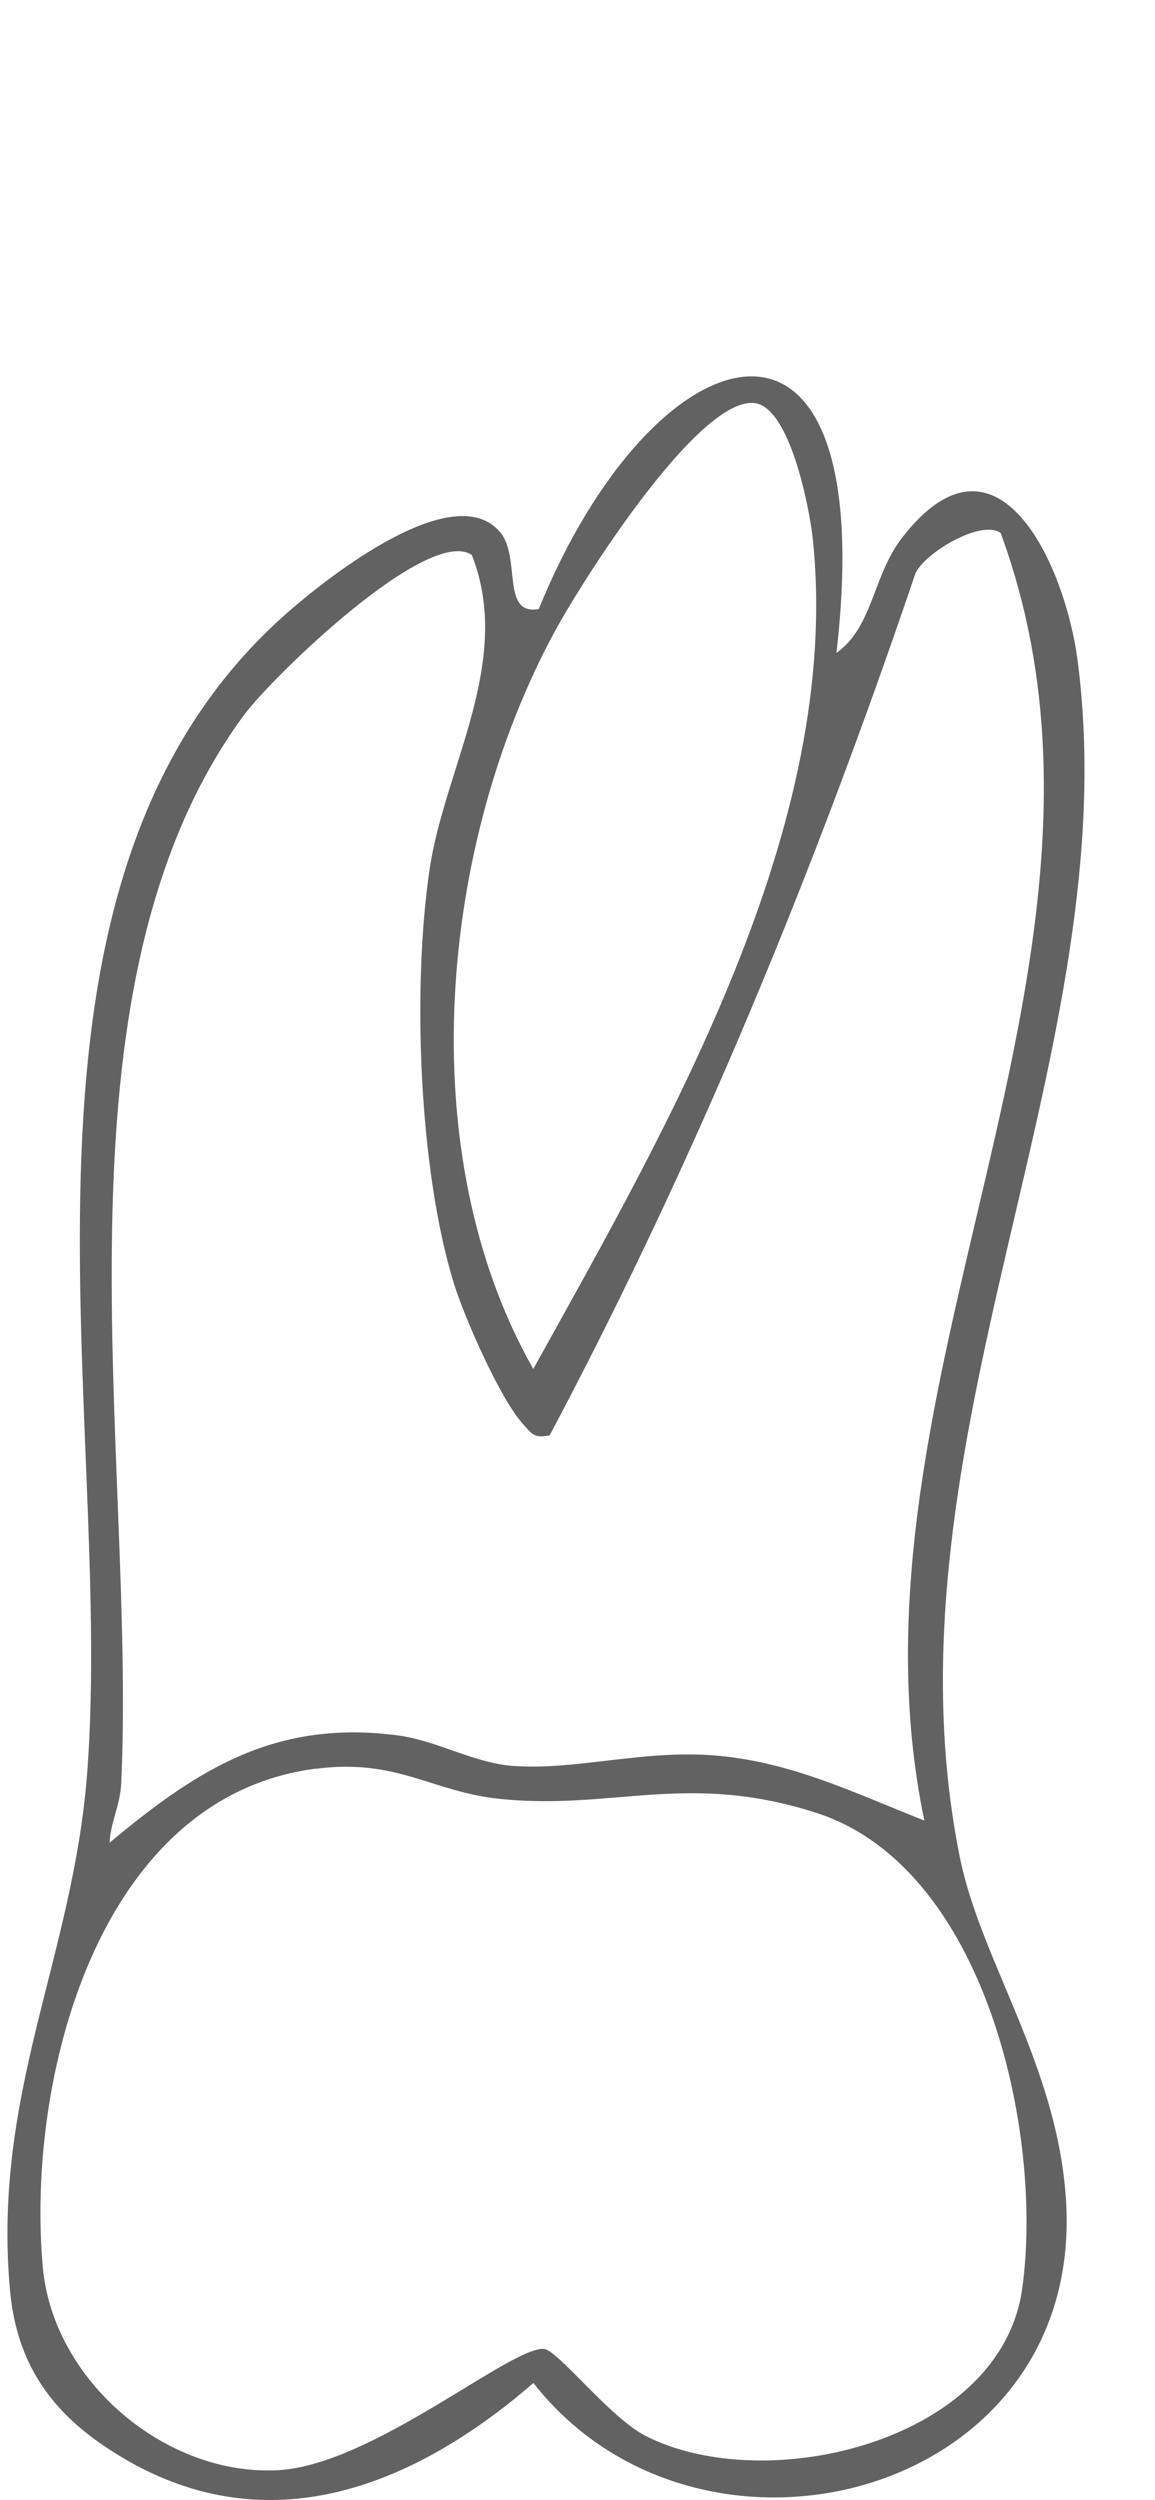 <?xml version="1.0" encoding="UTF-8"?>
<svg id="Layer_1" xmlns="http://www.w3.org/2000/svg" version="1.1" viewBox="0 0 104.89 226.94">
  <!-- Generator: Adobe Illustrator 29.4.0, SVG Export Plug-In . SVG Version: 2.1.0 Build 152)  -->
  <defs>
    <style>
      .st0 {
        fill: #626262;
      }
    </style>
  </defs>
  <path class="st0" d="M75.94,59.29c3.38-2.41,3.28-7,6-10.5,8.67-11.17,14.78,2.56,15.91,11.08,4.68,35.42-18.21,71.25-10.69,108.69,1.92,9.54,8.95,19,9.66,31.36,1.54,26.83-33.22,35.74-48.38,16.4-11.71,10.13-25.64,15.09-39.44,5.4-4.95-3.48-7.57-7.87-8.1-13.9-1.59-17.96,5.78-30.19,7.03-47.05,2.46-33.09-10.07-80.87,18.53-105.47,3.63-3.13,14.82-11.9,18.96-6.99,1.92,2.28.05,7.61,3.51,6.97,10.43-25.68,31.19-31.94,27.03,4h-.02ZM68.44,36.58c-5.13-.39-15.63,16.27-18.03,20.69-10.52,19.35-13.12,47.4-1.98,67,12.24-22.08,28.12-49.3,25.38-75.36-.29-2.76-2.09-12.08-5.36-12.33h0ZM90.85,48.37c-1.71-1.21-6.73,1.7-7.7,3.64-9.13,26.92-19.9,53.19-33.23,78.28-1.44.31-1.62-.14-2.44-1.04-2.04-2.23-5.31-9.66-6.26-12.74-3.2-10.39-3.79-26.96-2.2-37.64,1.38-9.25,7.62-18.82,3.83-28.49-3.97-2.69-18.18,11.11-20.73,14.58-18.4,25.05-9.74,67.09-11.11,96.89-.09,2.04-.96,3.51-1.06,5.43,8.07-6.76,15.18-11.21,26.23-9.74,3.44.46,6.85,2.47,10.26,2.75,5.87.48,12.08-1.55,18.88-.9s12.44,3.44,18.62,5.87c-8.23-39.55,21.1-78.47,6.92-116.91v.02ZM28.69,160.55c-19.92,2.55-26.34,28.39-24.8,45.28.94,10.3,11.17,18.98,21.4,18.4,8.58-.48,21.16-11.3,24.13-11,1.25.13,5.97,6.23,9.19,7.88,10.99,5.62,32.34.51,34.23-13.41,1.94-14.22-3.4-38.2-18.69-43.13-11.71-3.78-18.47-.22-28.73-1.27-6.2-.63-9.31-3.69-16.73-2.74h0Z"/>
</svg>